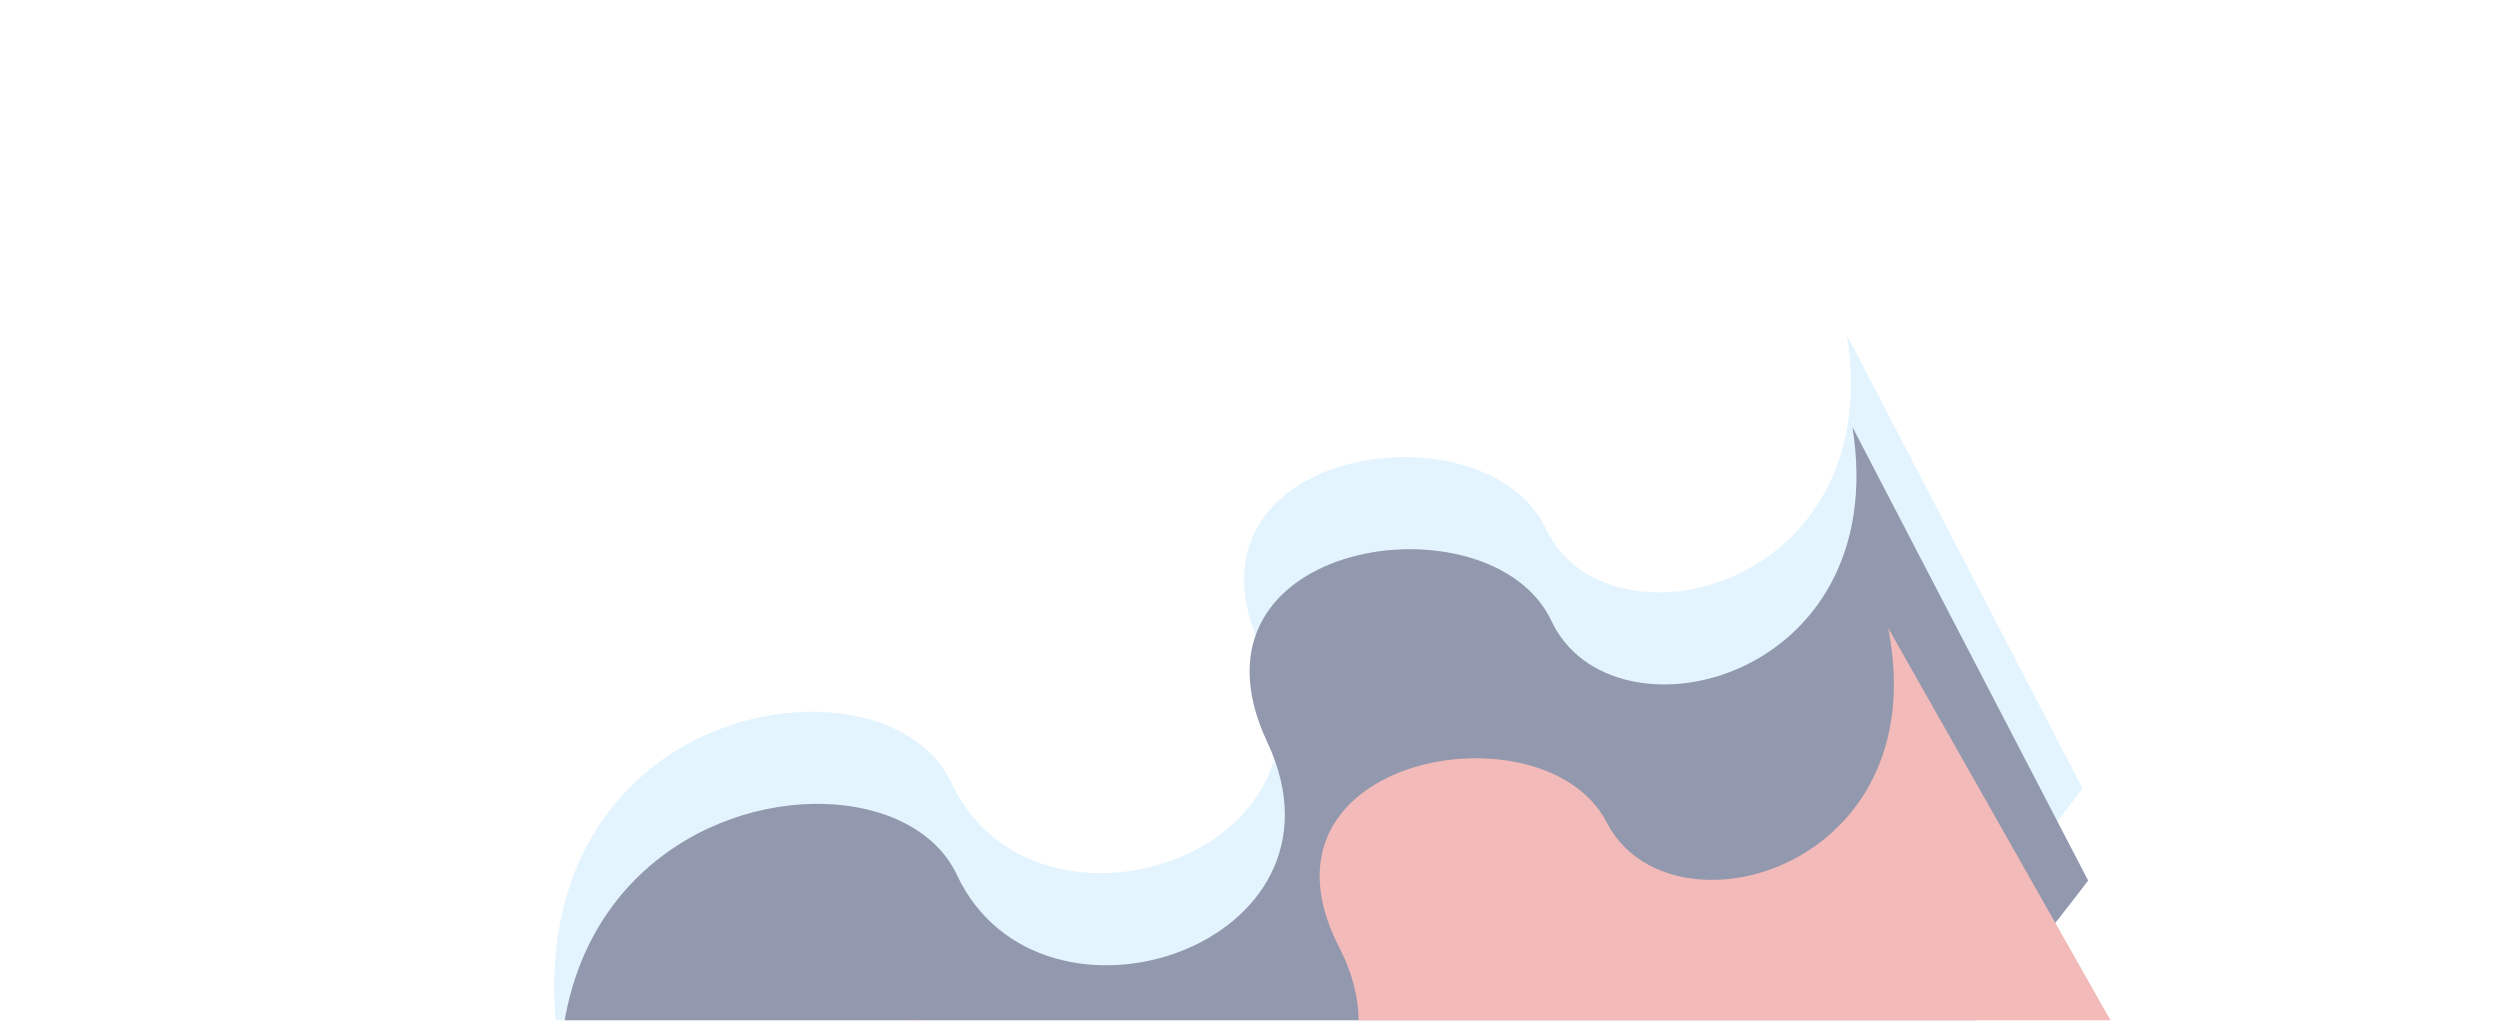 <svg width="414" height="169" viewBox="0 0 414 369" fill="none" xmlns="http://www.w3.org/2000/svg">
<g opacity="0.5">
<path d="M313.978 191.193C335.754 237.586 437.578 213.475 422.826 121.103L508.052 285.078C393.007 436.309 132.389 691.876 10.28 504.302C-142.356 269.834 68.706 218.446 99.002 282.994C129.298 347.542 245.812 308.682 211.256 235.058C176.7 161.434 292.203 144.799 313.978 191.193Z" fill="#C7EAFF"/>
<path d="M315.98 224.502C337.755 270.895 439.579 246.784 424.827 154.412L510.054 318.388C395.008 469.618 134.39 725.186 12.281 537.611C-140.355 303.144 70.707 251.756 101.003 316.304C131.299 380.852 247.813 341.992 213.257 268.368C178.701 194.743 294.204 178.108 315.98 224.502Z" fill="#26325B"/>
<path d="M336.019 297.405C358.494 341.084 455.115 314.896 437.746 227.047L525.093 381.172C420.285 529.288 179.8 781.632 56.319 606.085C-98.032 386.651 102.195 331.02 133.465 391.791C164.735 452.561 274.899 411.821 239.232 342.505C203.566 273.19 313.544 253.726 336.019 297.405Z" fill="#E67571"/>
</g>
</svg>
